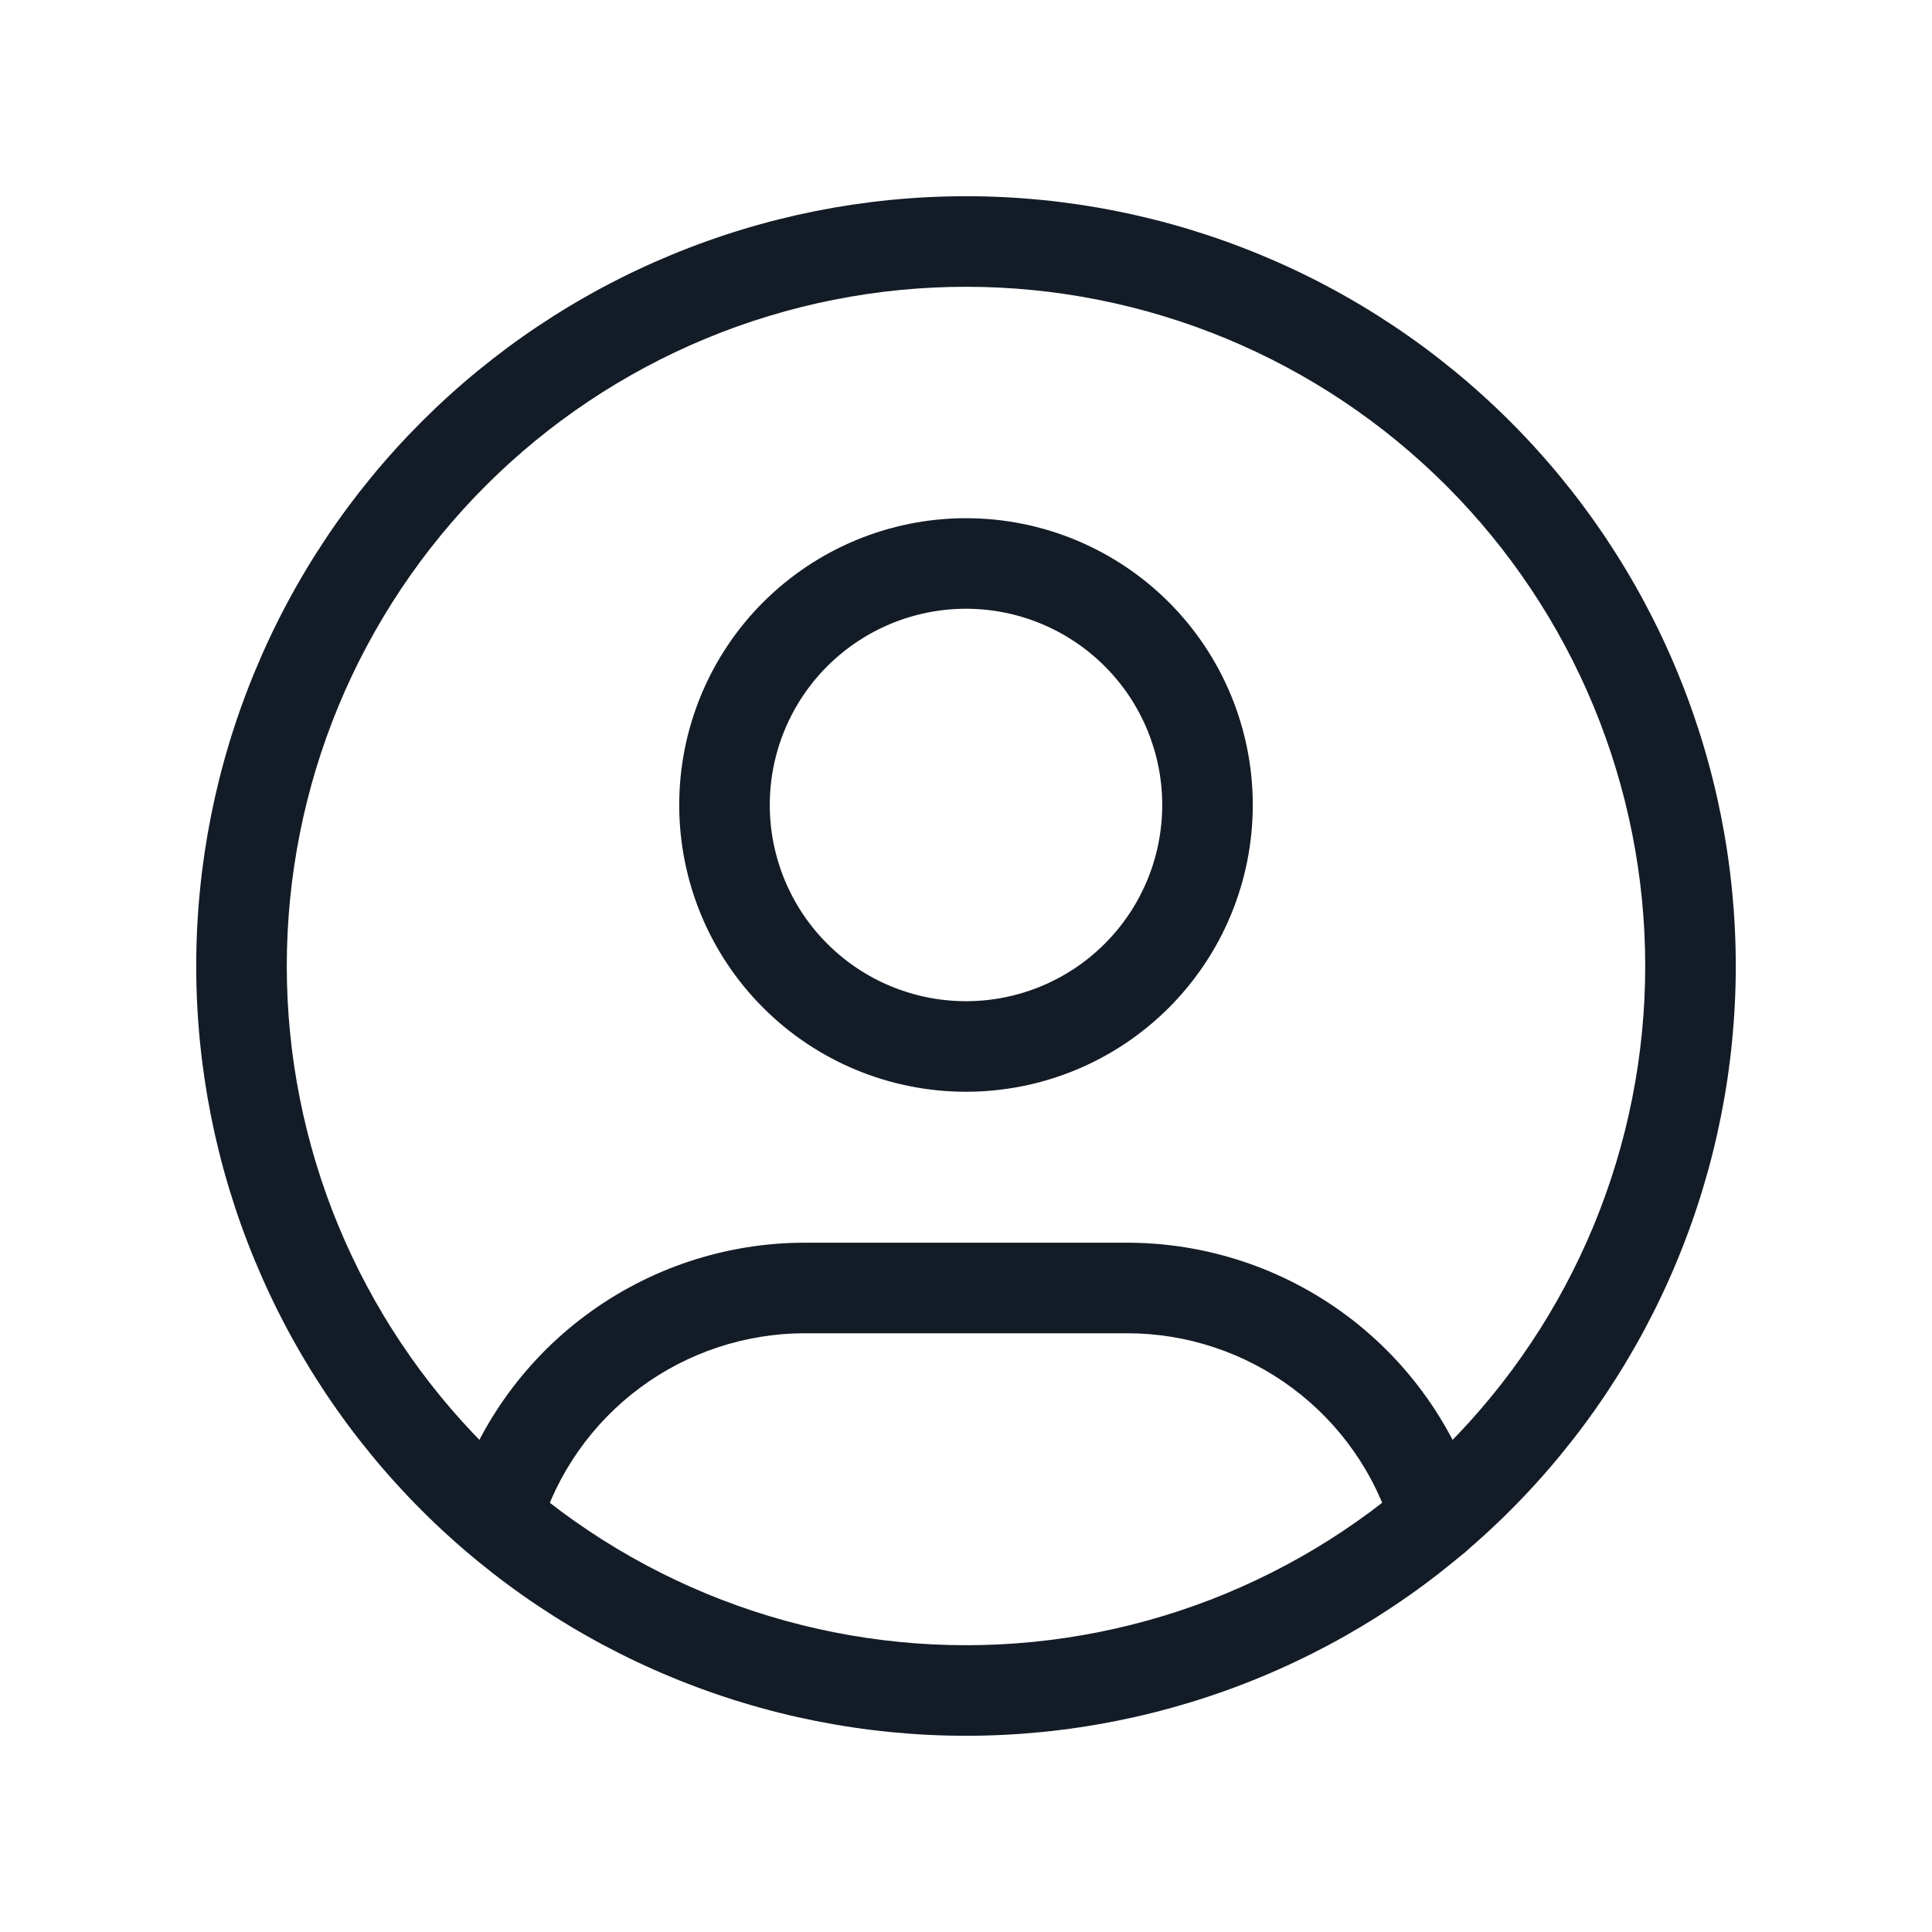 <svg width="32" height="32" viewBox="0 0 32 32" fill="none" xmlns="http://www.w3.org/2000/svg">
<path fill-rule="evenodd" clip-rule="evenodd" d="M11.121 4.221C12.668 3.58 14.326 3.25 16 3.25C17.674 3.25 19.332 3.58 20.879 4.221C22.426 4.861 23.832 5.8 25.016 6.984C26.2 8.168 27.139 9.574 27.779 11.121C28.42 12.668 28.75 14.326 28.75 16C28.75 17.674 28.42 19.332 27.779 20.879C27.139 22.426 26.2 23.832 25.016 25.016C23.832 26.2 22.426 27.139 20.879 27.779C19.332 28.42 17.674 28.75 16 28.75C14.326 28.75 12.668 28.42 11.121 27.779C9.574 27.139 8.168 26.2 6.984 25.016C5.8 23.832 4.861 22.426 4.221 20.879C3.58 19.332 3.25 17.674 3.25 16C3.25 14.326 3.58 12.668 4.221 11.121C4.861 9.574 5.8 8.168 6.984 6.984C8.168 5.8 9.574 4.861 11.121 4.221ZM16 4.75C14.523 4.75 13.06 5.041 11.695 5.606C10.33 6.172 9.09 7 8.045 8.045C7 9.09 6.172 10.33 5.606 11.695C5.041 13.06 4.75 14.523 4.75 16C4.75 17.477 5.041 18.94 5.606 20.305C6.172 21.67 7 22.91 8.045 23.955C9.09 25 10.33 25.828 11.695 26.394C13.06 26.959 14.523 27.25 16 27.25C17.477 27.25 18.94 26.959 20.305 26.394C21.67 25.828 22.91 25 23.955 23.955C25 22.91 25.828 21.67 26.394 20.305C26.959 18.94 27.25 17.477 27.25 16C27.25 14.523 26.959 13.06 26.394 11.695C25.828 10.33 25 9.09 23.955 8.045C22.91 7 21.67 6.172 20.305 5.606C18.94 5.041 17.477 4.75 16 4.75Z" fill="#131C26"/>
<path fill-rule="evenodd" clip-rule="evenodd" d="M12.641 9.974C13.532 9.084 14.74 8.583 16 8.583C17.26 8.583 18.468 9.084 19.359 9.974C20.25 10.865 20.75 12.073 20.75 13.333C20.75 14.593 20.25 15.801 19.359 16.692C18.468 17.583 17.26 18.083 16 18.083C14.74 18.083 13.532 17.583 12.641 16.692C11.75 15.801 11.25 14.593 11.25 13.333C11.25 12.073 11.75 10.865 12.641 9.974ZM16 10.083C15.138 10.083 14.311 10.426 13.702 11.035C13.092 11.645 12.75 12.471 12.75 13.333C12.75 14.195 13.092 15.022 13.702 15.631C14.311 16.241 15.138 16.583 16 16.583C16.862 16.583 17.689 16.241 18.298 15.631C18.908 15.022 19.25 14.195 19.25 13.333C19.25 12.471 18.908 11.645 18.298 11.035C17.689 10.426 16.862 10.083 16 10.083Z" fill="#131C26"/>
<path fill-rule="evenodd" clip-rule="evenodd" d="M21.406 22.991C20.614 22.401 19.654 22.083 18.667 22.083H13.333C12.348 22.083 11.388 22.4 10.597 22.988C9.806 23.576 9.226 24.404 8.942 25.348C8.823 25.744 8.405 25.969 8.008 25.85C7.611 25.731 7.387 25.313 7.506 24.916C7.882 23.663 8.652 22.565 9.702 21.785C10.752 21.004 12.025 20.583 13.333 20.583C13.333 20.583 13.333 20.583 13.333 20.583L18.666 20.583C18.666 20.583 18.666 20.583 18.666 20.583C19.976 20.583 21.251 21.005 22.302 21.787C23.352 22.57 24.122 23.67 24.497 24.925C24.616 25.322 24.39 25.74 23.993 25.858C23.596 25.977 23.179 25.752 23.06 25.355C22.778 24.409 22.197 23.58 21.406 22.991Z" fill="#131C26"/>
</svg>
